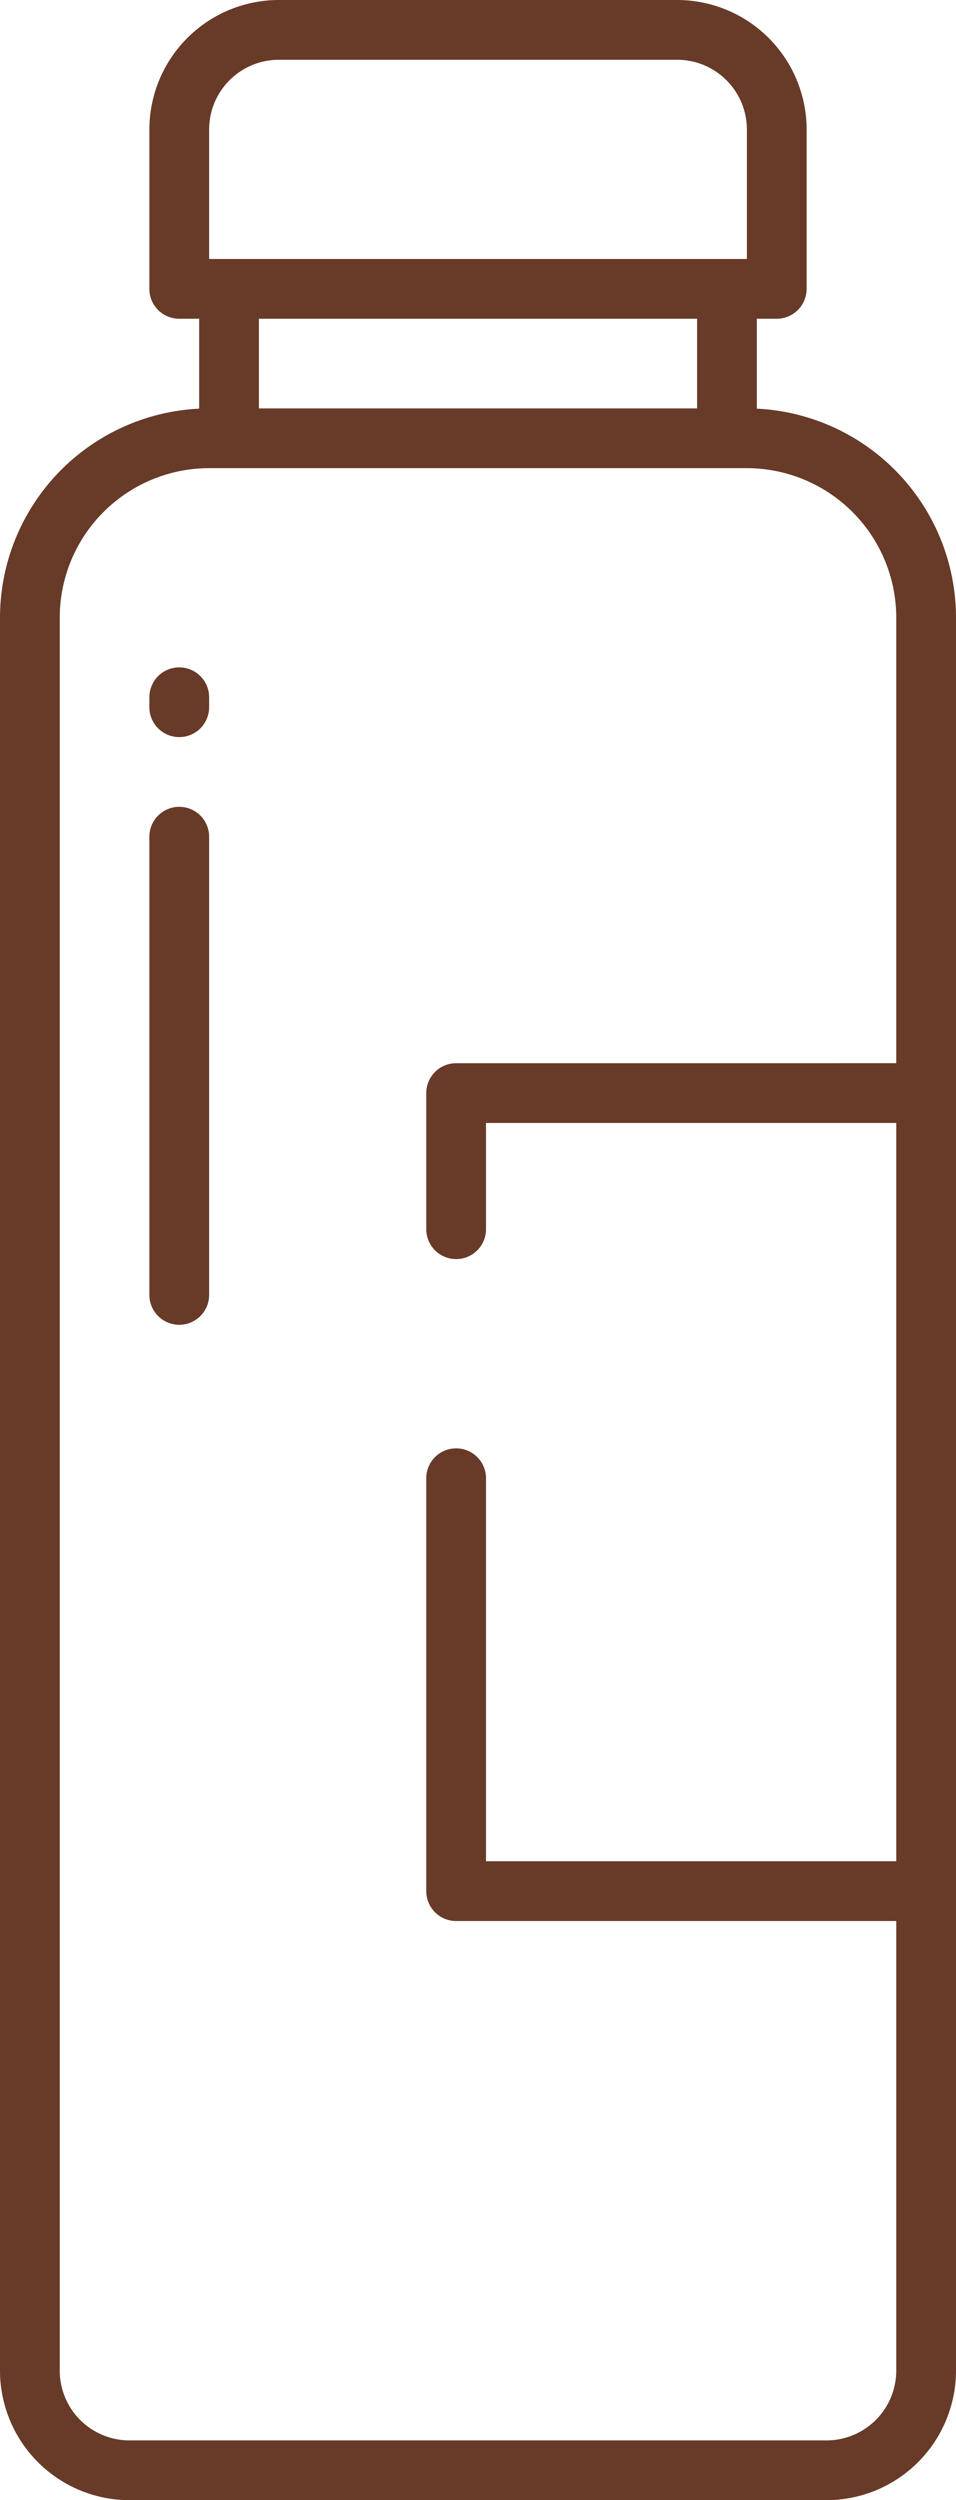 <svg width="192" height="502" fill="none" xmlns="http://www.w3.org/2000/svg"><path d="M26 502h140a26.031 26.031 0 0026-26V124a42.049 42.049 0 00-40-41.949V64h4a6.002 6.002 0 006-6V26a26.031 26.031 0 00-26-26H56a26.03 26.03 0 00-26 26v32a6 6 0 006 6h4v18.051A42.05 42.05 0 000 124v352a26.03 26.03 0 0026 26zM42 26a14.015 14.015 0 0114-14h80a14.015 14.015 0 0114 14v26H42V26zm98 38v18H52V64h88zM12 124a30.033 30.033 0 0130-30h108a30.032 30.032 0 0130 30v89.476H91.608a6 6 0 00-6 6v27.332a6.002 6.002 0 006 6 6 6 0 006-6v-21.332H180v148.24H97.608v-76.908a6.002 6.002 0 00-6-6 6 6 0 00-6 6v82.908a6.002 6.002 0 006 6H180V476a14.014 14.014 0 01-14 14H26a14.014 14.014 0 01-14-14V124z" fill="#683a28"/><path d="M36 148a6 6 0 006-6v-2a6.002 6.002 0 00-6-6 6 6 0 00-6 6v2a6.002 6.002 0 006 6zM36 266a6 6 0 006-6v-92a6.002 6.002 0 00-6-6 6 6 0 00-6 6v92a6.002 6.002 0 006 6z" fill="#683a28"/></svg>